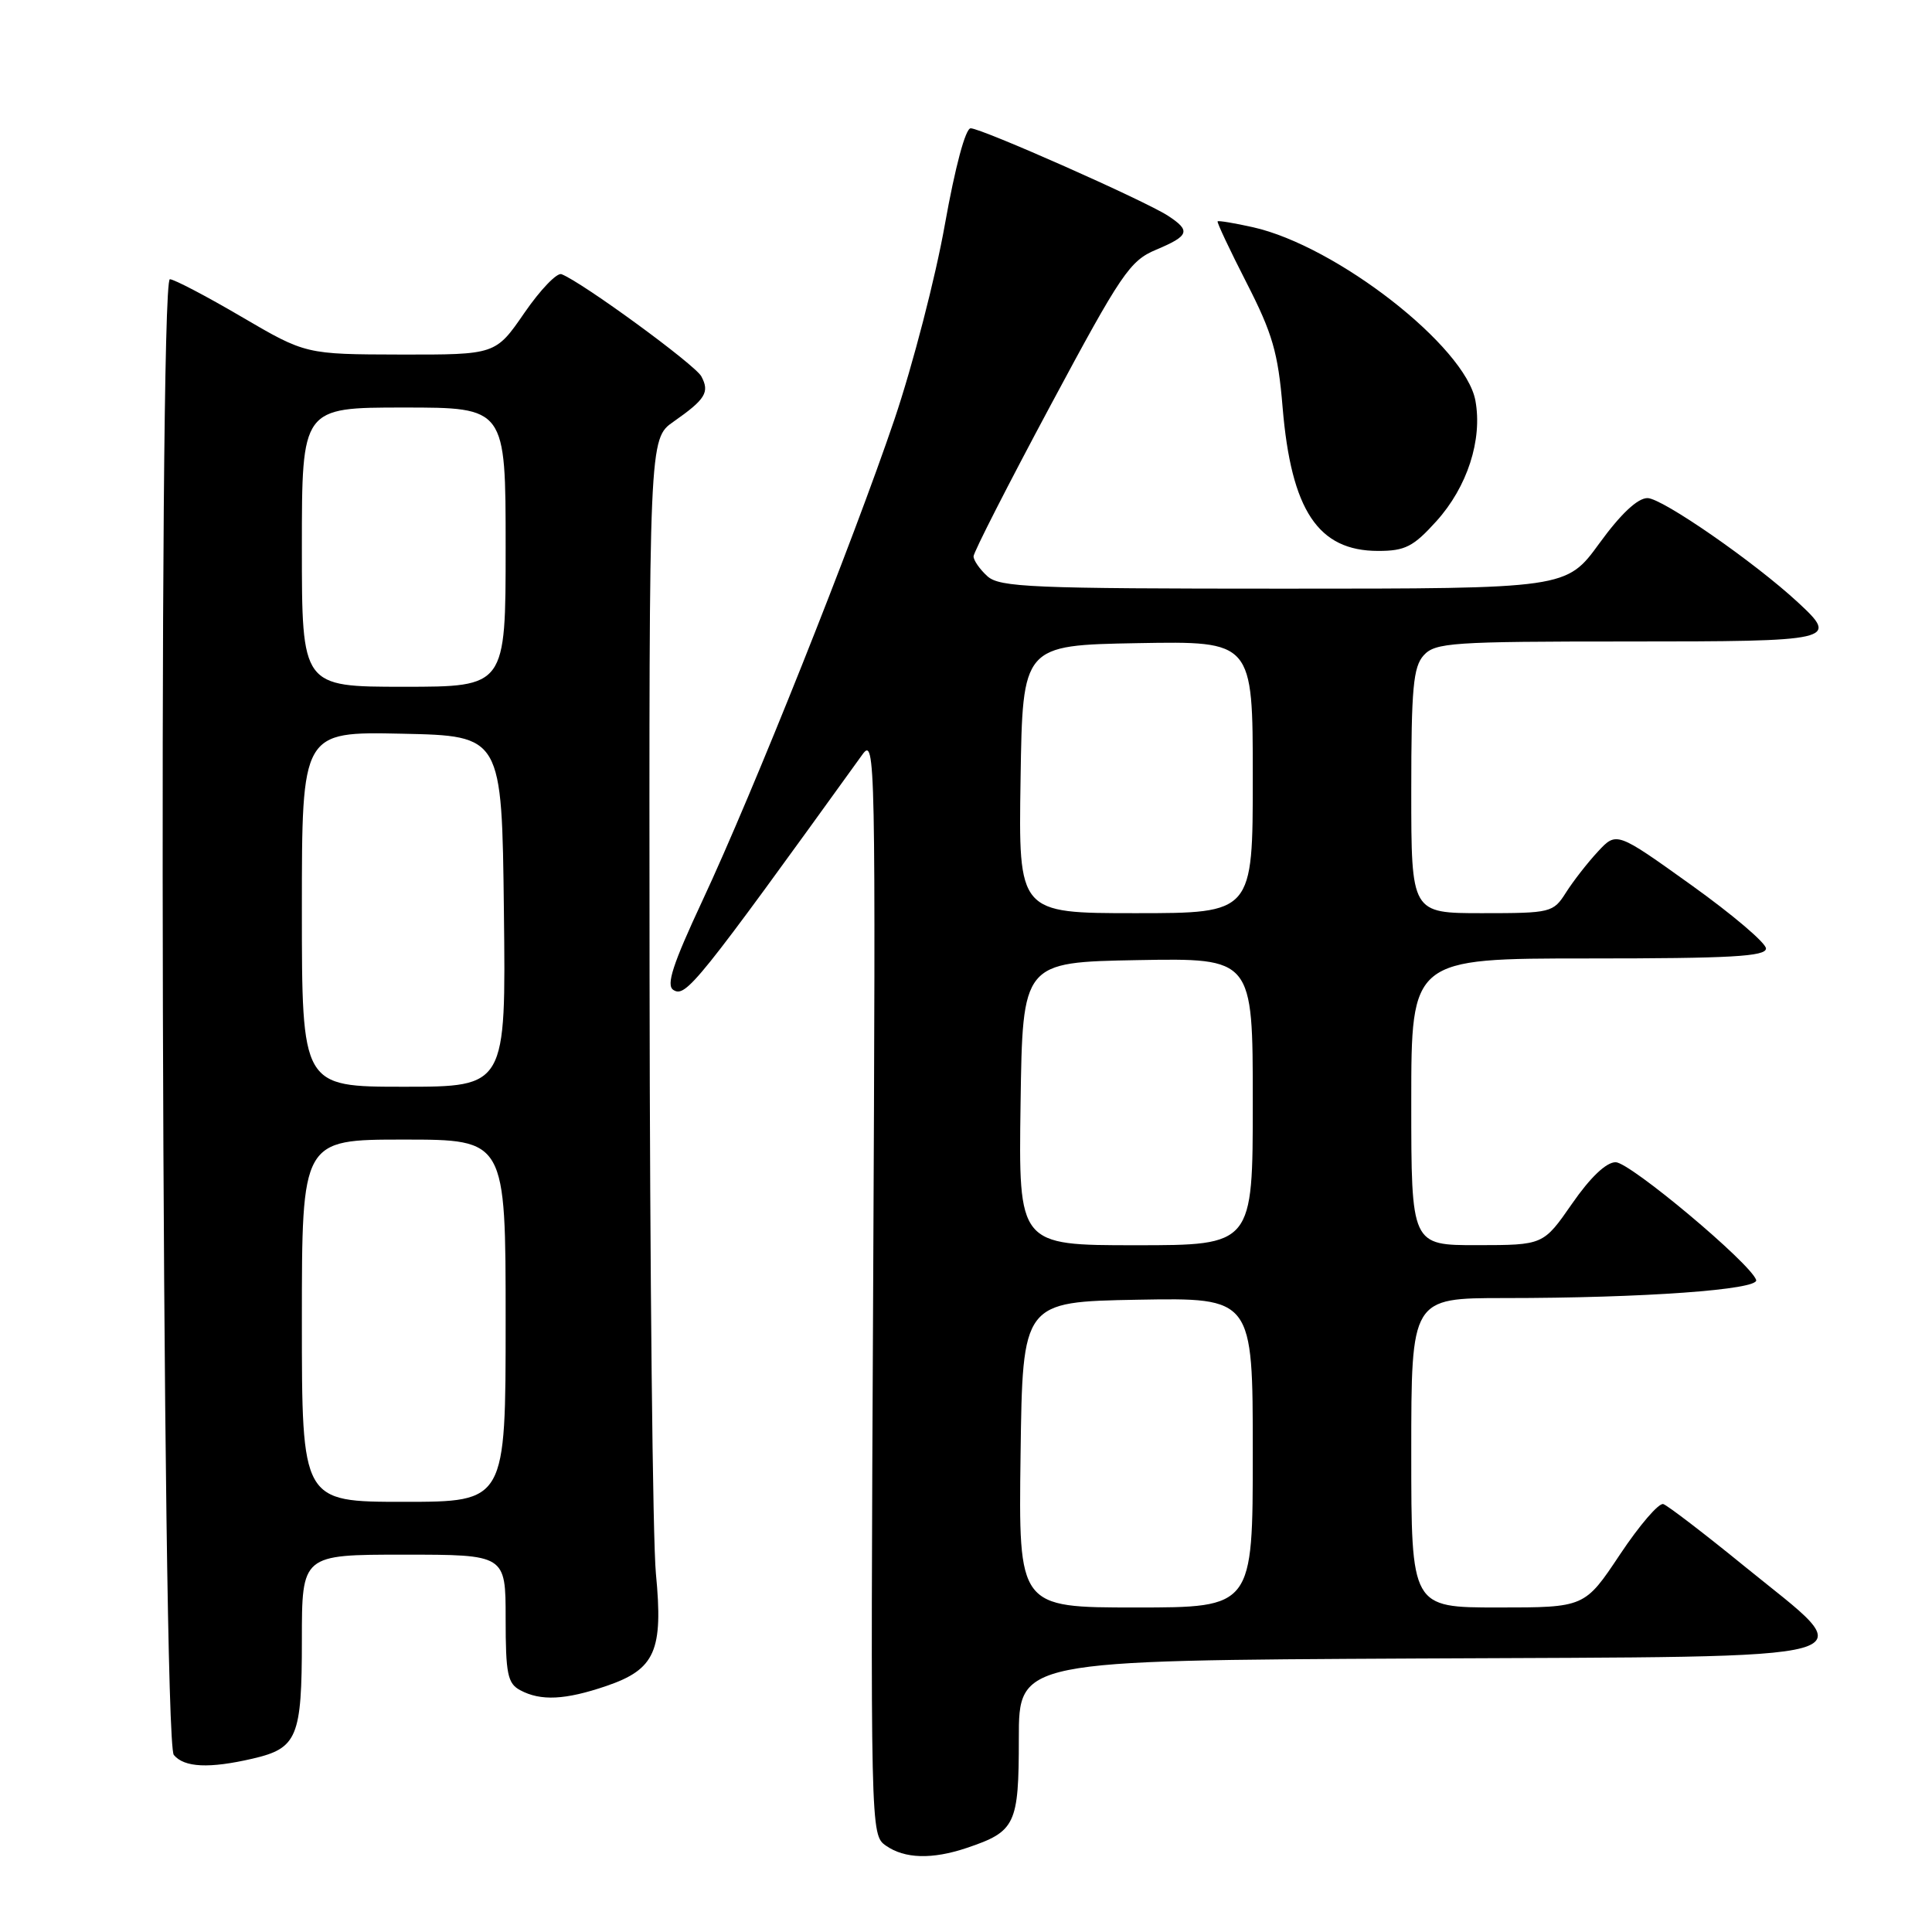 <?xml version="1.0" encoding="UTF-8" standalone="no"?>
<!DOCTYPE svg PUBLIC "-//W3C//DTD SVG 1.1//EN" "http://www.w3.org/Graphics/SVG/1.1/DTD/svg11.dtd" >
<svg xmlns="http://www.w3.org/2000/svg" xmlns:xlink="http://www.w3.org/1999/xlink" version="1.1" viewBox="0 0 256 256">
 <g >
 <path fill="currentColor"
d=" M 128.10 244.86 C 134.57 242.68 135.00 241.79 135.00 230.35 C 135.00 220.02 135.00 220.02 187.75 219.76 C 250.24 219.45 246.93 220.38 231.20 207.58 C 225.85 203.22 220.99 199.50 220.40 199.30 C 219.81 199.10 217.23 202.11 214.66 205.97 C 209.98 213.00 209.98 213.00 198.49 213.00 C 187.00 213.00 187.00 213.00 187.00 192.50 C 187.00 172.00 187.00 172.00 199.34 172.00 C 217.75 172.00 233.13 170.89 232.70 169.60 C 231.97 167.40 215.98 154.00 214.08 154.00 C 212.83 154.00 210.73 156.00 208.31 159.49 C 204.50 164.98 204.50 164.98 195.75 164.99 C 187.00 165.00 187.00 165.00 187.00 146.00 C 187.00 127.00 187.00 127.00 210.50 127.00 C 229.30 127.00 234.00 126.74 234.00 125.68 C 234.00 124.95 229.55 121.17 224.10 117.27 C 214.20 110.18 214.20 110.18 211.73 112.84 C 210.37 114.30 208.47 116.74 207.51 118.25 C 205.81 120.93 205.53 121.00 196.38 121.00 C 187.00 121.00 187.00 121.00 187.00 104.83 C 187.00 91.18 187.26 88.37 188.65 86.83 C 190.18 85.15 192.37 85.00 215.65 85.00 C 243.15 85.00 243.70 84.87 238.25 79.83 C 232.50 74.50 220.24 66.00 218.30 66.00 C 216.99 66.00 214.76 68.09 211.92 72.00 C 207.55 78.00 207.55 78.00 170.10 78.00 C 136.66 78.00 132.46 77.82 130.83 76.35 C 129.82 75.43 129.00 74.25 129.00 73.72 C 129.00 73.19 133.59 64.19 139.20 53.72 C 148.59 36.20 149.71 34.55 153.19 33.09 C 157.59 31.24 157.82 30.58 154.75 28.58 C 151.69 26.59 130.06 17.00 128.62 17.00 C 127.93 17.00 126.57 22.09 125.20 29.75 C 123.96 36.76 120.95 48.37 118.53 55.54 C 113.02 71.81 99.80 104.96 93.04 119.42 C 89.15 127.76 88.24 130.54 89.22 131.17 C 90.87 132.23 92.35 130.38 114.28 99.97 C 115.99 97.60 116.04 100.31 115.70 170.31 C 115.34 242.84 115.34 243.13 117.39 244.56 C 119.87 246.30 123.52 246.40 128.10 244.86 Z  M 33.47 233.03 C 39.40 231.66 40.00 230.21 40.00 217.31 C 40.00 206.00 40.00 206.00 53.50 206.00 C 67.00 206.00 67.00 206.00 67.00 214.46 C 67.00 221.81 67.26 223.07 68.93 223.96 C 71.65 225.42 74.89 225.26 80.35 223.40 C 86.82 221.19 87.90 218.75 86.91 208.50 C 86.49 204.10 86.11 168.47 86.07 129.32 C 86.00 58.14 86.00 58.14 89.25 55.87 C 93.48 52.91 94.06 51.97 92.93 49.87 C 92.10 48.32 77.16 37.40 74.40 36.33 C 73.80 36.10 71.59 38.40 69.49 41.45 C 65.67 47.00 65.67 47.00 53.08 46.98 C 40.50 46.95 40.50 46.95 32.01 41.98 C 27.34 39.24 23.06 37.00 22.51 37.00 C 20.93 37.00 21.45 230.63 23.03 232.54 C 24.42 234.21 27.73 234.36 33.47 233.03 Z  M 190.33 69.06 C 194.43 64.52 196.45 58.27 195.50 53.09 C 194.19 45.92 177.09 32.59 166.03 30.11 C 163.57 29.56 161.46 29.21 161.34 29.33 C 161.22 29.45 162.95 33.12 165.18 37.48 C 168.61 44.18 169.35 46.73 169.95 53.95 C 171.09 67.63 174.65 73.00 182.61 73.00 C 186.18 73.00 187.27 72.45 190.33 69.06 Z  M 135.23 192.75 C 135.50 172.50 135.50 172.50 150.75 172.22 C 166.00 171.95 166.00 171.95 166.00 192.47 C 166.00 213.00 166.00 213.00 150.48 213.00 C 134.96 213.00 134.96 213.00 135.23 192.75 Z  M 135.23 146.25 C 135.50 127.50 135.50 127.50 150.75 127.22 C 166.00 126.95 166.00 126.95 166.00 145.97 C 166.00 165.00 166.00 165.00 150.48 165.00 C 134.96 165.00 134.96 165.00 135.23 146.25 Z  M 135.23 103.25 C 135.50 85.50 135.50 85.50 150.75 85.22 C 166.00 84.95 166.00 84.95 166.00 102.97 C 166.00 121.00 166.00 121.00 150.48 121.00 C 134.95 121.00 134.95 121.00 135.23 103.25 Z  M 40.00 175.00 C 40.00 151.00 40.00 151.00 53.50 151.00 C 67.00 151.00 67.00 151.00 67.00 175.00 C 67.00 199.00 67.00 199.00 53.50 199.00 C 40.00 199.00 40.00 199.00 40.00 175.00 Z  M 40.00 120.47 C 40.00 96.94 40.00 96.94 53.25 97.22 C 66.50 97.50 66.50 97.50 66.77 120.75 C 67.04 144.00 67.04 144.00 53.52 144.00 C 40.00 144.00 40.00 144.00 40.00 120.47 Z  M 40.00 72.50 C 40.00 54.00 40.00 54.00 53.50 54.00 C 67.00 54.00 67.00 54.00 67.00 72.50 C 67.00 91.00 67.00 91.00 53.50 91.00 C 40.00 91.00 40.00 91.00 40.00 72.50 Z "/>
</g>
</svg>
